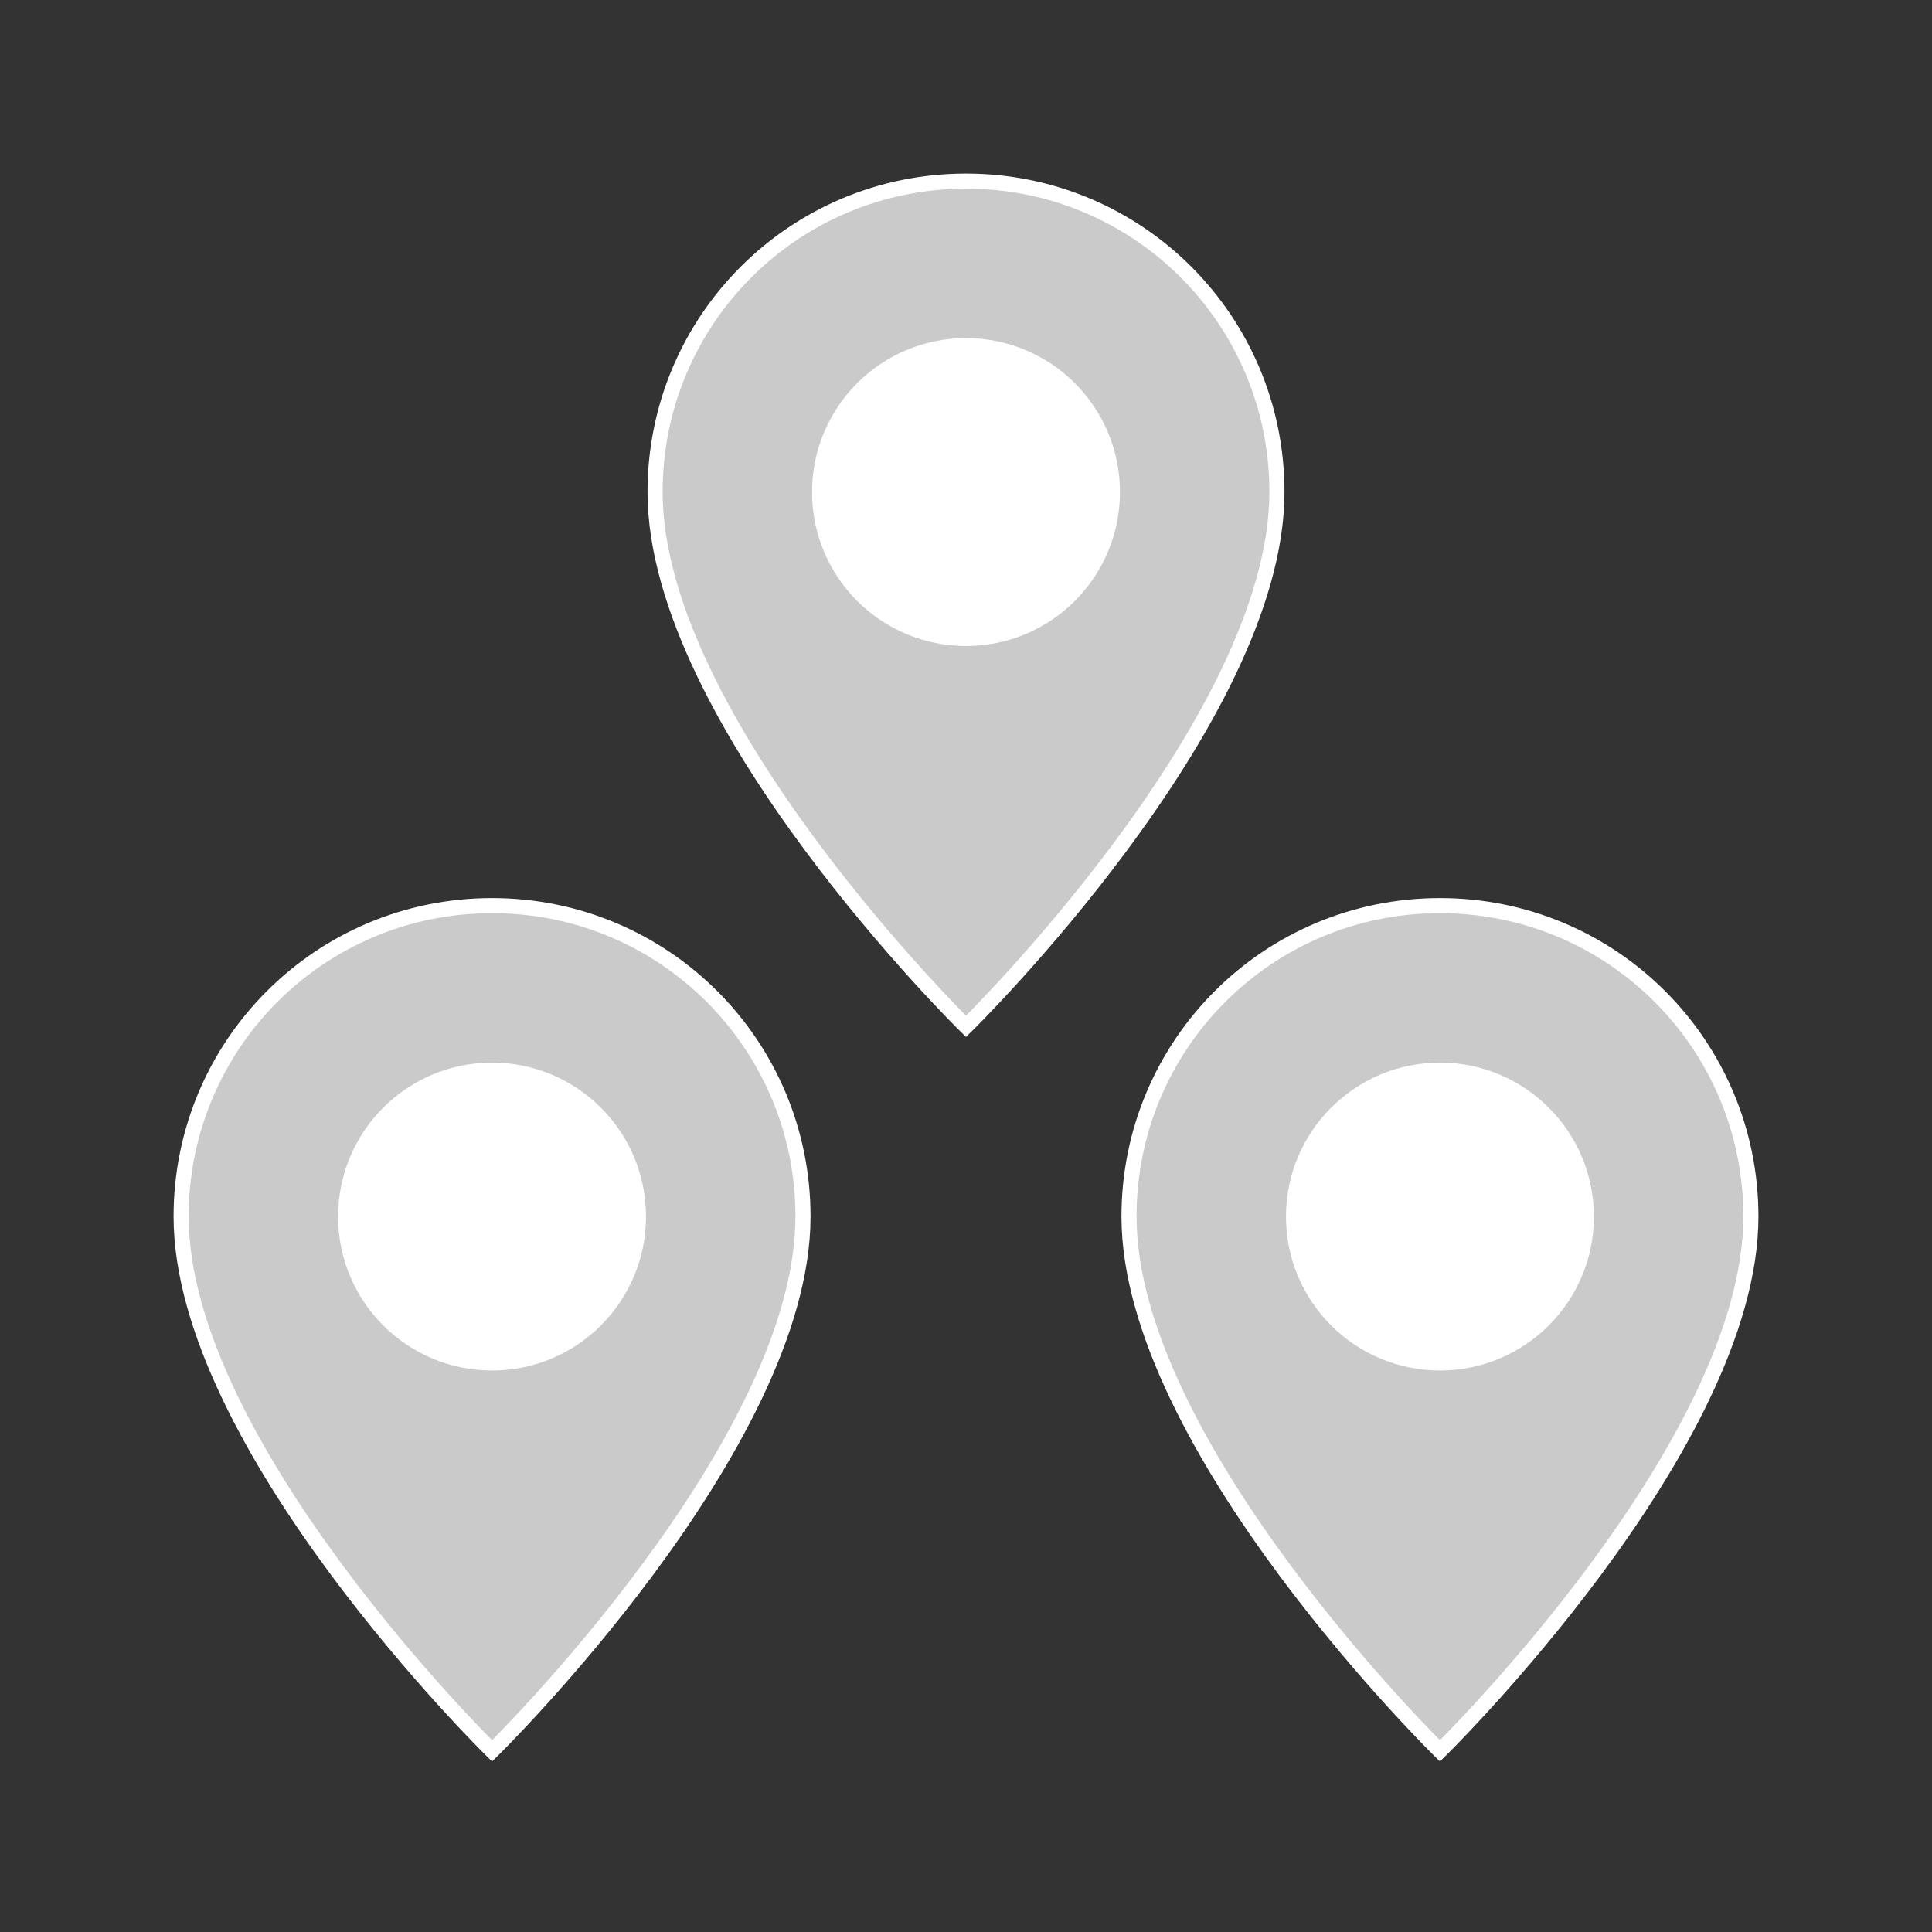 <?xml version="1.0" encoding="utf-8"?>
<!-- Generator: Adobe Illustrator 21.1.0, SVG Export Plug-In . SVG Version: 6.00 Build 0)  -->
<svg version="1.1" xmlns="http://www.w3.org/2000/svg" xmlns:xlink="http://www.w3.org/1999/xlink" x="0px" y="0px"
	 viewBox="0 0 64 64" style="enable-background:new 0 0 64 64;" xml:space="preserve">
<rect x="0" y="0" width="64" height="64" fill="#333333" stroke="none"/>
<style type="text/css">
	.st0{fill:none;}
	.st1{fill:#038EA5;}
	.st2{fill:#CACACA;}
	.st3{fill:#038EA5;stroke:#FFFFFF;stroke-width:0.5;stroke-miterlimit:10;}
	.st4{fill:#FFFFFF;}
	.st5{fill:#CACACA;stroke:#FFFFFF;stroke-width:0.5;stroke-miterlimit:10;}
	.st6{fill:#038EA5;stroke:#FFFFFF;stroke-width:0.25;stroke-miterlimit:10;}
	.st7{fill:#5D9B99;}
	.st8{fill:none;stroke:#038EA5;stroke-width:3;stroke-miterlimit:10;}
	.st9{fill:#038EA5;stroke:#CACACA;stroke-miterlimit:10;}
	.st10{fill:#FFFFFF;stroke:#038EA5;stroke-miterlimit:10;}
	.st11{fill:none;stroke:#038EA5;stroke-miterlimit:10;}
	.st12{clip-path:url(#SVGID_2_);fill:#038EA5;}
	.st13{fill:#CECECE;}
</style>
<g id="c-map_x5F__x5F_all_x5F_hide">
</g>
<g id="c-map_x5F__x5F_all">
</g>
<g id="c-map_x5F__x5F_pin--other_x5F_hide">
	<rect class="st0" width="64" height="64"/>
</g>
<g id="c-map_x5F__x5F_pin--other_1_">
	<g id="pin_x5F_m_12_">
		<path class="st5" d="M42.3,16.3C42.3,23.9,32,34,32,34S21.7,23.9,21.7,16.3C21.7,10.6,26.3,6,32,6S42.3,10.6,42.3,16.3z"/>
		<circle class="st4" cx="32" cy="16.3" r="5.1"/>
	</g>
	<g id="pin_x5F_m_11_">
		<path class="st5" d="M58,40.3C58,47.9,47.7,58,47.7,58S37.4,47.9,37.4,40.3C37.4,34.6,42,30,47.7,30S58,34.6,58,40.3z"/>
		<circle class="st4" cx="47.7" cy="40.3" r="5.1"/>
	</g>
	<g id="pin_x5F_m_10_">
		<path class="st5" d="M26.6,40.3c0,7.6-10.3,17.7-10.3,17.7S6,47.9,6,40.3C6,34.6,10.6,30,16.3,30S26.6,34.6,26.6,40.3z"/>
		<circle class="st4" cx="16.3" cy="40.3" r="5.1"/>
	</g>
</g>
<g id="c-map_x5F__x5F_pin--large_x5F_hide">
</g>
<g id="c-map_x5F__x5F_pin--large">
</g>
<g id="c-map_x5F__x5F_pin--medium">
</g>
<g id="c-map_x5F__x5F_pin--small">
</g>
<g id="c-link_x5F__x5F_arakawa">
</g>
<g id="c-carousel_x5F_next">
</g>
<g id="c-carousel_x5F_prev">
</g>
<g id="c-link_x5F_external">
</g>
<g id="c-card_x5F_schedule">
</g>
<g id="c-card_x5F_wireframe">
</g>
<g id="c-card_x5F_definition">
</g>
<g id="c-card_x5F_version">
</g>
<g id="c-card_x5F_developer">
</g>
<g id="c-card_x5F_cms">
</g>
<g id="c-card_x5F_javascript">
</g>
<g id="c-card_x5F_css">
</g>
<g id="c-card_x5F_html">
</g>
<g id="c-card_x5F_sort">
</g>
<g id="c-card_x5F_leader">
</g>
<g id="c-card_x5F_comment">
</g>
<g id="tone_x26_manner">
</g>
<g id="guide">
</g>
</svg>
